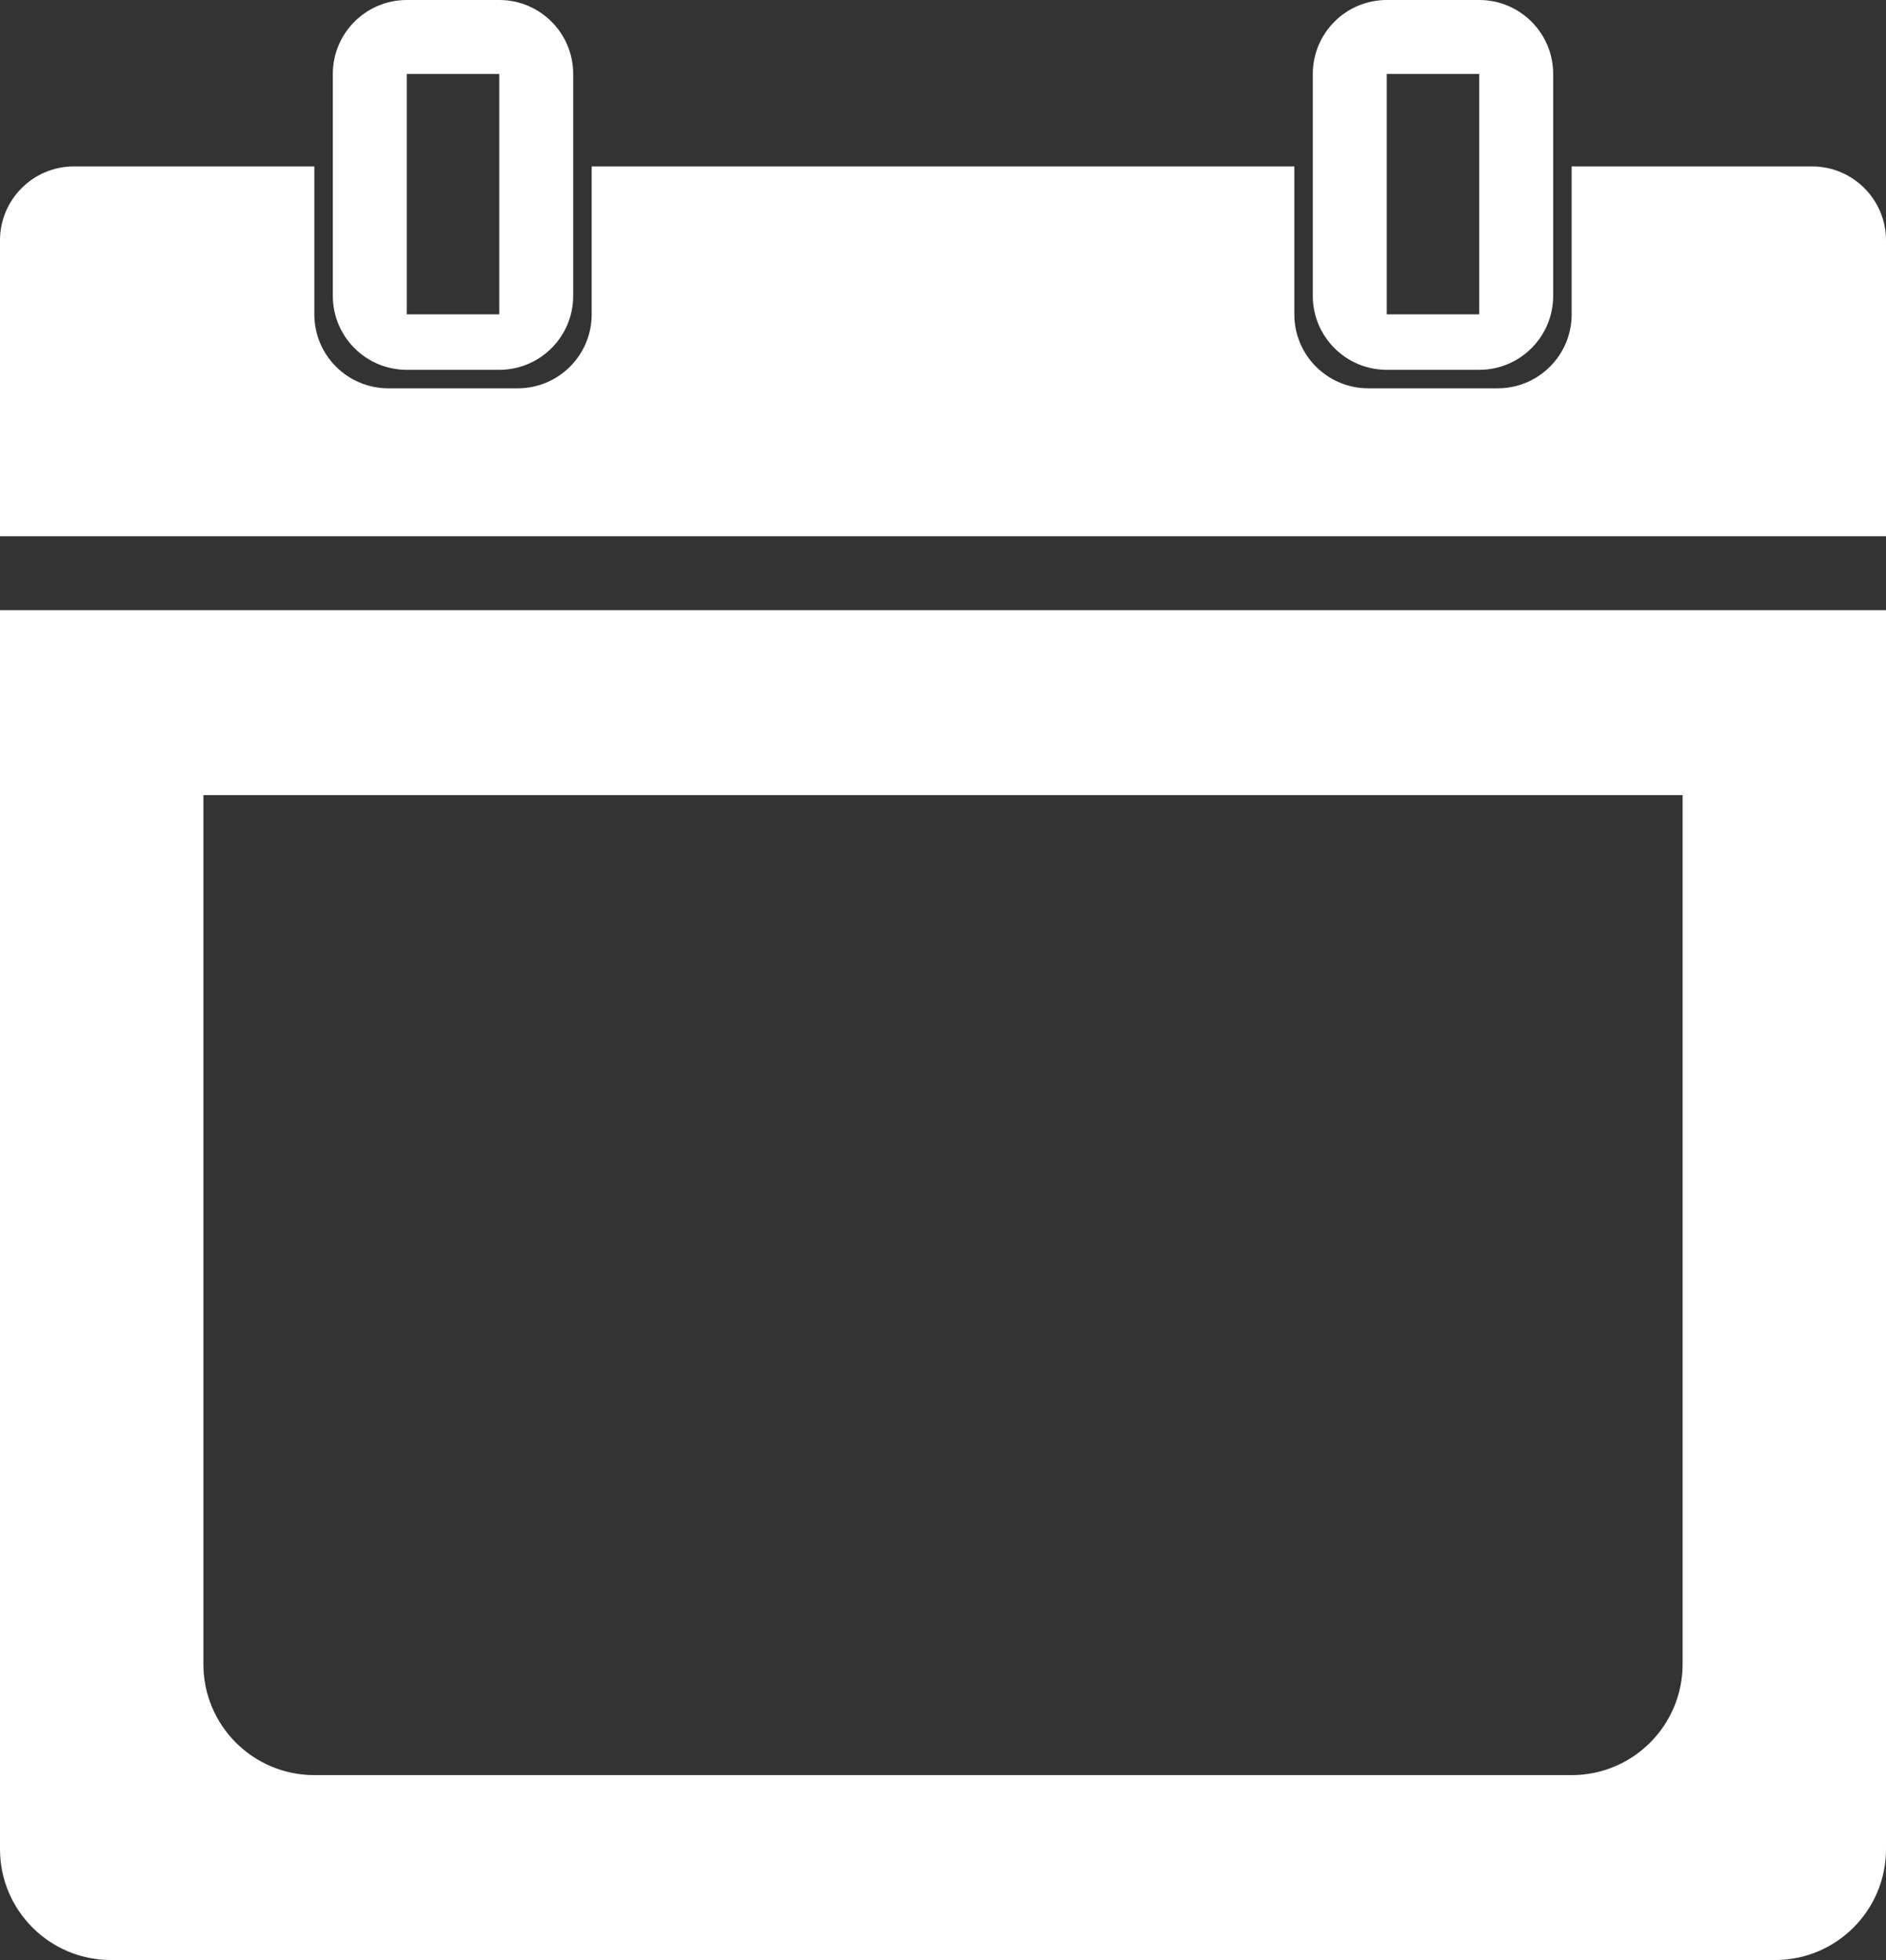 <svg width="102" height="106" viewBox="0 0 102 106" fill="none" xmlns="http://www.w3.org/2000/svg">
<rect x="0" y="0" width="102" height="106" fill="#333333" stroke="none"/>
<path fill-rule="evenodd" clip-rule="evenodd" d="M102 33H0V100C0 103.314 2.686 106 6 106H96C99.314 106 102 103.314 102 100V33ZM91 43H11V90C11 93.314 13.686 96 17 96H85C88.314 96 91 93.314 91 90V43Z" fill="white"/>
<path fill-rule="evenodd" clip-rule="evenodd" d="M22 0C19.791 0 18 1.791 18 4V16C18 18.209 19.791 20 22 20H27C29.209 20 31 18.209 31 16V4C31 1.791 29.209 0 27 0H22ZM27 4H22V17H27V4Z" fill="white"/>
<path fill-rule="evenodd" clip-rule="evenodd" d="M75 0C72.791 0 71 1.791 71 4V16C71 18.209 72.791 20 75 20H80C82.209 20 84 18.209 84 16V4C84 1.791 82.209 0 80 0H75ZM80 4H75V17H80V4Z" fill="white"/>
<path d="M32 9V17C32 19.209 30.209 21 28 21H21C18.791 21 17 19.209 17 17V9H4C1.791 9 0 10.791 0 13V29H102V13C102 10.791 100.209 9 98 9H85V17C85 19.209 83.209 21 81 21H74C71.791 21 70 19.209 70 17V9H32Z" fill="white"/>
</svg>
